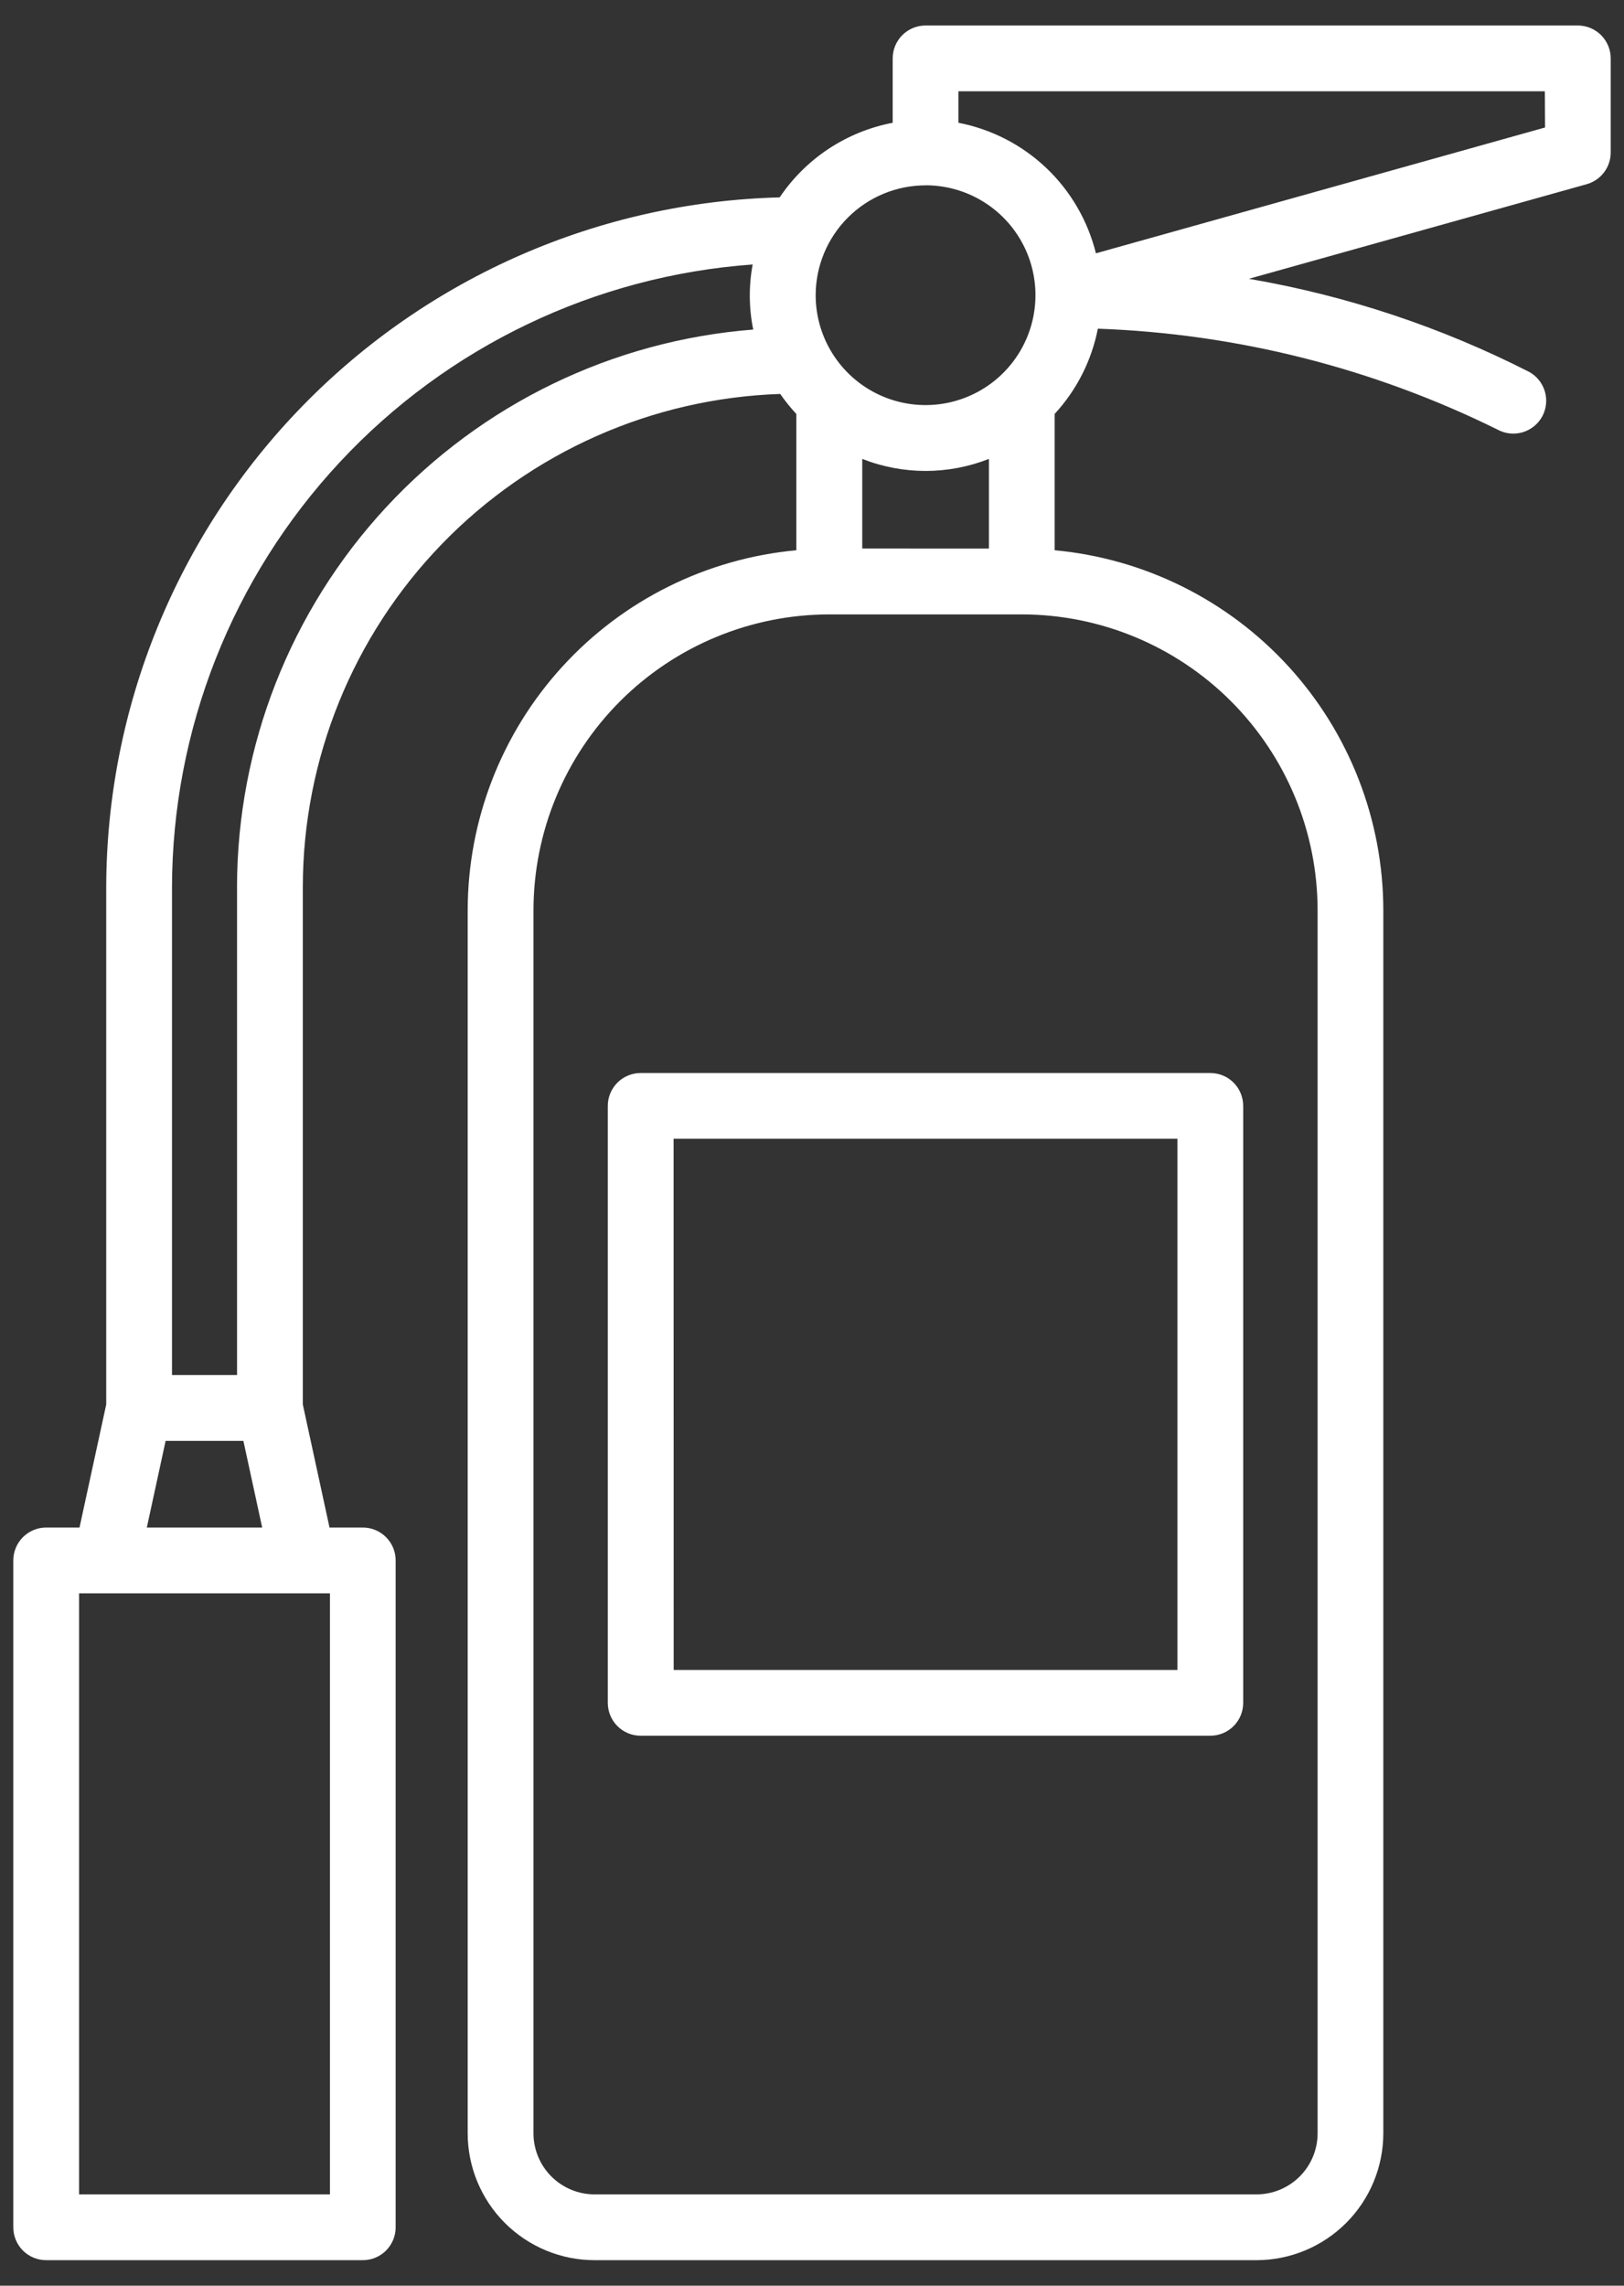 <svg width="54" height="76" viewBox="0 0 54 76" fill="none" xmlns="http://www.w3.org/2000/svg">
<rect x="0" y="0" width="54" height="76" fill="#333333" stroke="none"/>
<path d="M52.464 0.848H30.777C30.633 0.848 30.491 0.876 30.358 0.931C30.225 0.986 30.105 1.067 30.003 1.168C29.902 1.27 29.821 1.391 29.766 1.523C29.711 1.656 29.683 1.798 29.683 1.942V4.082C28.924 4.227 28.201 4.521 27.556 4.946C26.911 5.372 26.357 5.921 25.925 6.563C19.938 6.718 14.248 9.204 10.066 13.491C5.883 17.779 3.539 23.528 3.532 29.517V46.699L2.644 50.791H1.536C1.246 50.791 0.967 50.907 0.762 51.112C0.557 51.317 0.442 51.595 0.442 51.885V74.058C0.442 74.348 0.557 74.626 0.762 74.832C0.967 75.037 1.246 75.152 1.536 75.152H12.062C12.206 75.152 12.348 75.124 12.481 75.069C12.614 75.014 12.735 74.933 12.836 74.832C12.938 74.73 13.018 74.609 13.073 74.477C13.128 74.344 13.156 74.202 13.156 74.058V51.885C13.156 51.741 13.128 51.599 13.073 51.466C13.018 51.334 12.938 51.213 12.836 51.111C12.735 51.01 12.614 50.929 12.481 50.874C12.348 50.819 12.206 50.791 12.062 50.791H10.957L10.069 46.699V29.492C10.074 25.235 11.733 21.146 14.694 18.088C17.656 15.03 21.689 13.241 25.944 13.099C26.106 13.334 26.285 13.556 26.479 13.764V18.296C23.495 18.572 20.72 19.951 18.699 22.165C16.678 24.378 15.555 27.266 15.551 30.264V70.933C15.552 72.052 15.997 73.124 16.788 73.915C17.579 74.706 18.651 75.151 19.77 75.152H41.778C42.897 75.151 43.969 74.706 44.76 73.915C45.551 73.124 45.996 72.052 45.997 70.933V30.264C45.993 27.266 44.87 24.378 42.849 22.165C40.827 19.951 38.052 18.572 35.068 18.296V13.764C35.8 12.971 36.298 11.989 36.505 10.929C41.12 11.093 45.648 12.236 49.788 14.281C50.042 14.421 50.341 14.456 50.62 14.376C50.899 14.296 51.135 14.109 51.276 13.856C51.416 13.602 51.451 13.303 51.371 13.024C51.291 12.745 51.104 12.509 50.851 12.368C47.916 10.872 44.773 9.828 41.527 9.27L52.759 6.125C52.989 6.06 53.191 5.923 53.336 5.732C53.48 5.542 53.558 5.31 53.558 5.071V1.946C53.559 1.802 53.531 1.66 53.476 1.526C53.421 1.393 53.341 1.272 53.239 1.17C53.138 1.068 53.017 0.987 52.884 0.932C52.751 0.877 52.608 0.848 52.464 0.848ZM30.777 6.161C31.5 6.161 32.206 6.375 32.807 6.777C33.408 7.178 33.876 7.749 34.153 8.417C34.429 9.085 34.501 9.819 34.36 10.528C34.219 11.237 33.871 11.888 33.36 12.399C32.849 12.91 32.198 13.258 31.489 13.399C30.78 13.54 30.045 13.468 29.378 13.191C28.71 12.915 28.139 12.446 27.738 11.845C27.336 11.244 27.122 10.538 27.122 9.815C27.123 8.847 27.509 7.919 28.194 7.234C28.878 6.55 29.806 6.164 30.774 6.163L30.777 6.161ZM28.671 18.239V15.259C30.024 15.792 31.529 15.792 32.883 15.259V18.241L28.671 18.239ZM10.971 72.964H2.629V52.979H10.971V72.964ZM4.882 50.791L5.507 47.91H8.093L8.718 50.791H4.882ZM7.882 29.492V45.722H5.719V29.517C5.726 24.264 7.721 19.207 11.302 15.363C14.884 11.519 19.787 9.172 25.027 8.794C24.894 9.51 24.9 10.245 25.046 10.958C20.378 11.323 16.02 13.433 12.838 16.868C9.657 20.303 7.887 24.81 7.881 29.492H7.882ZM43.812 30.264V70.933C43.812 71.472 43.598 71.988 43.217 72.369C42.836 72.749 42.32 72.964 41.781 72.964H19.77C19.231 72.964 18.715 72.749 18.334 72.369C17.954 71.988 17.739 71.472 17.739 70.933V30.264C17.742 27.656 18.779 25.156 20.623 23.312C22.467 21.469 24.967 20.432 27.574 20.429H33.974C36.582 20.431 39.083 21.468 40.927 23.311C42.772 25.155 43.809 27.656 43.812 30.264ZM51.375 4.239L36.441 8.423C36.172 7.339 35.599 6.353 34.789 5.584C33.979 4.815 32.965 4.294 31.868 4.082V3.036H51.368L51.375 4.239Z" fill="white"/>
<path d="M20.21 36.772V56.62C20.21 56.764 20.238 56.906 20.293 57.039C20.348 57.172 20.428 57.292 20.53 57.394C20.632 57.496 20.752 57.576 20.885 57.631C21.018 57.686 21.16 57.714 21.304 57.714H40.244C40.534 57.714 40.813 57.599 41.018 57.394C41.223 57.189 41.338 56.911 41.338 56.62V36.772C41.338 36.482 41.223 36.203 41.018 35.998C40.813 35.793 40.534 35.678 40.244 35.678H21.307C21.163 35.678 21.02 35.705 20.887 35.76C20.754 35.815 20.633 35.895 20.531 35.997C20.429 36.099 20.349 36.219 20.293 36.352C20.238 36.485 20.21 36.628 20.21 36.772ZM22.398 37.865H39.151V55.527H22.401L22.398 37.865Z" fill="white"/>
</svg>
